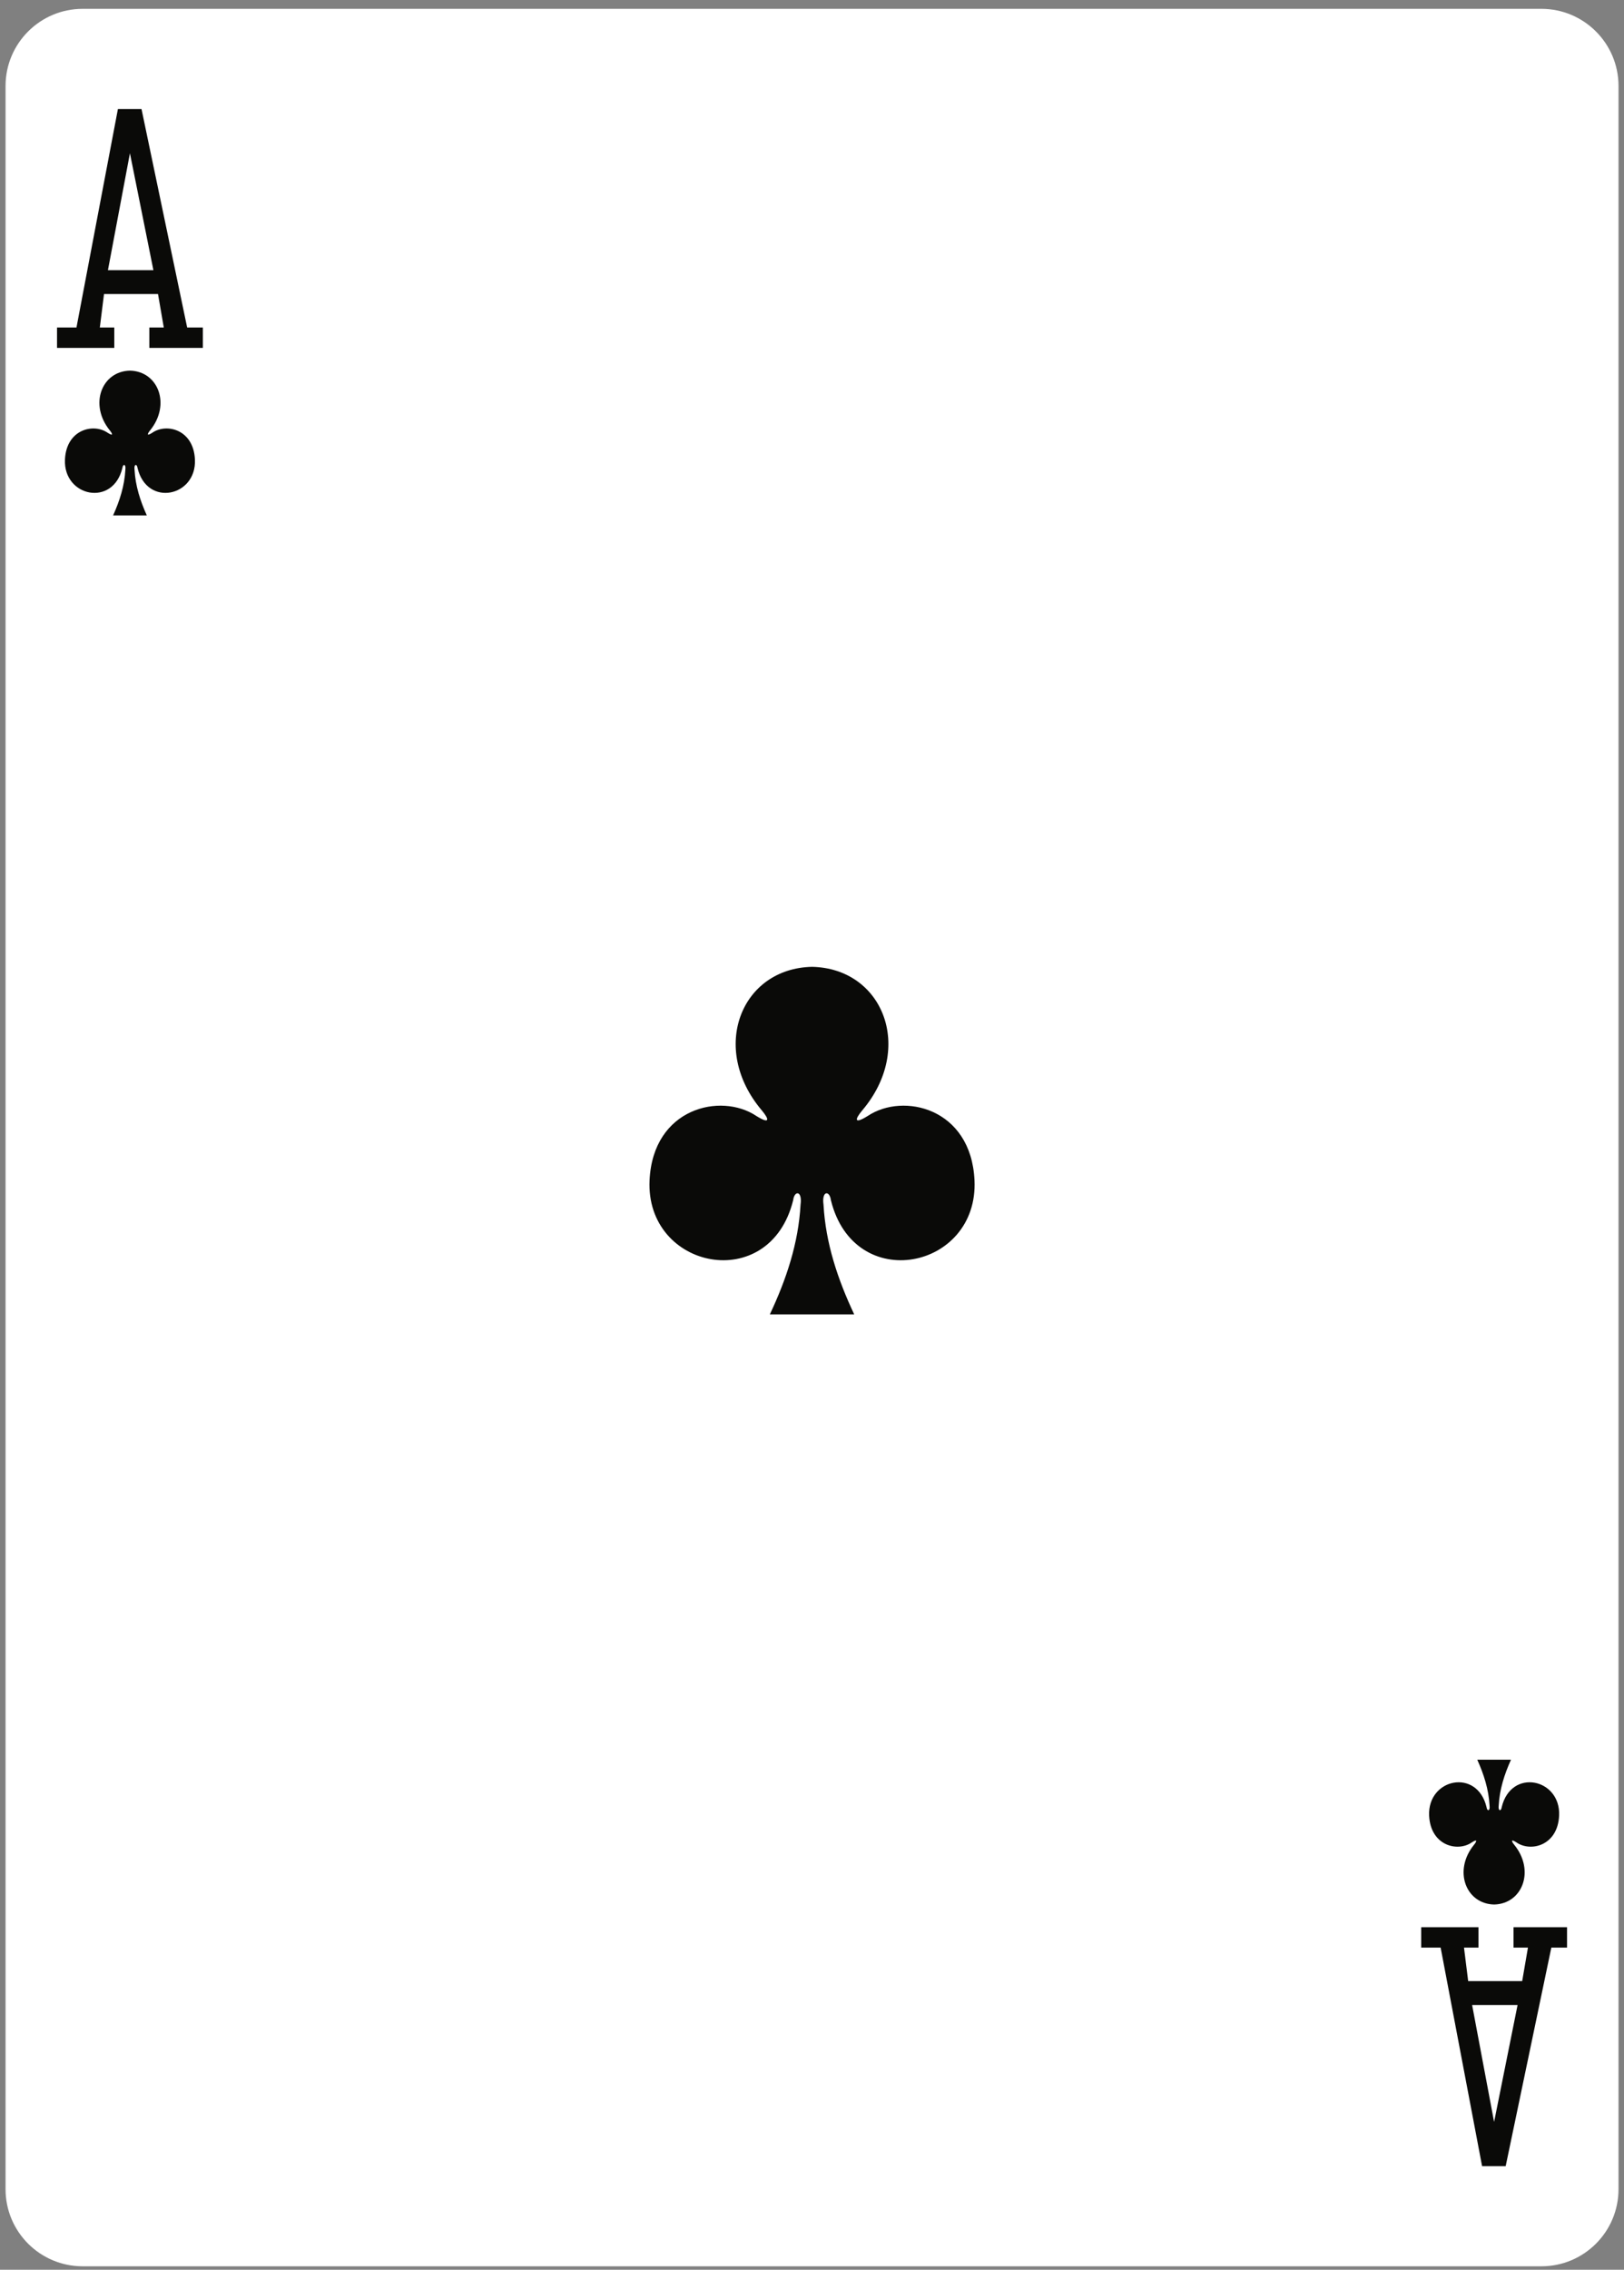 <?xml version="1.0" encoding="UTF-8" standalone="no"?>
<svg width="179px" height="250px" viewBox="0 0 179 250" version="1.1" xmlns="http://www.w3.org/2000/svg" xmlns:xlink="http://www.w3.org/1999/xlink">
    <rect x="0" y="0" width="179" height="250" fill="#808080" stroke="none"/>
    <!-- Generator: Sketch 39.1 (31720) - http://www.bohemiancoding.com/sketch -->
    <title>AC</title>
    <desc>Created with Sketch.</desc>
    <defs></defs>
    <g id="Page-1" stroke="none" stroke-width="1" fill="none" fill-rule="evenodd">
        <path d="M9.115,0.973 L169.893,0.973 C174.589,0.973 178.396,4.779 178.396,9.477 L178.396,241.12 C178.396,245.82 174.589,249.62 169.893,249.62 L9.115,249.62 C4.419,249.62 0.611,245.82 0.611,241.12 L0.611,9.477 C0.611,4.779 4.419,0.973 9.115,0.973" id="Fill-1" fill="#FFFFFF"></path>
        <path d="M89.501,106.49 C81.681,106.66 78.175,115.46 83.966,122.3 C84.806,123.3 84.893,123.87 83.354,122.91 C79.455,120.31 71.979,122.02 71.596,129.99 C71.123,139.81 84.847,142.64 87.423,132.2 C87.559,131.1 88.454,131.12 88.238,132.69 C88.004,136.93 86.678,140.9 84.855,144.77 L94.151,144.77 C92.33,140.9 91.004,136.93 90.769,132.69 C90.553,131.12 91.448,131.1 91.585,132.2 C94.161,142.64 107.885,139.81 107.411,129.99 C107.028,122.02 99.553,120.31 95.653,122.91 C94.115,123.87 94.201,123.3 95.041,122.3 C100.833,115.46 97.326,106.66 89.507,106.49 C89.507,106.49 89.507,106.49 89.499,106.49 L89.501,106.49" id="Fill-4" fill="#0A0A08"></path>
        <path d="M164.686,209.77 C167.813,209.7 169.217,206.03 166.9,203.19 C166.563,202.77 166.529,202.53 167.145,202.93 C168.704,204.02 171.694,203.3 171.848,199.98 C172.037,195.89 166.548,194.71 165.518,199.06 C165.463,199.52 165.104,199.51 165.19,198.86 C165.285,197.09 165.815,195.44 166.544,193.82 L162.826,193.82 C163.555,195.44 164.085,197.09 164.179,198.86 C164.266,199.51 163.907,199.52 163.853,199.06 C162.822,194.71 157.333,195.89 157.521,199.98 C157.675,203.3 160.665,204.02 162.225,202.93 C162.841,202.53 162.806,202.77 162.47,203.19 C160.153,206.03 161.556,209.7 164.684,209.77 L164.684,209.77 L164.686,209.77" id="Fill-5" fill="#0A0A08"></path>
        <path d="M16.908,29.758 L14.321,16.877 L11.897,29.758 L16.908,29.758 L16.908,29.758 Z M6.285,38.322 L6.285,36.072 L8.429,36.072 L12.997,12.007 L15.597,12.007 L20.629,36.072 L22.36,36.072 L22.36,38.322 L16.46,38.322 L16.46,36.072 L18.053,36.072 L17.416,32.385 L11.464,32.385 L11.004,36.072 L12.597,36.072 L12.597,38.322 L6.285,38.322 L6.285,38.322 Z" id="Fill-6" fill="#0A0A08"></path>
        <path d="M167.27,220.84 L164.682,233.72 L162.259,220.84 L167.27,220.84 L167.27,220.84 Z M156.646,212.27 L156.646,214.52 L158.79,214.52 L163.358,238.59 L165.958,238.59 L170.99,214.52 L172.722,214.52 L172.722,212.27 L166.821,212.27 L166.821,214.52 L168.413,214.52 L167.777,218.21 L161.825,218.21 L161.365,214.52 L162.958,214.52 L162.958,212.27 L156.646,212.27 L156.646,212.27 Z" id="Fill-7" fill="#0A0A08"></path>
        <path d="M14.322,40.823 C11.194,40.894 9.792,44.563 12.108,47.411 C12.444,47.826 12.479,48.064 11.864,47.666 C10.305,46.579 7.313,47.294 7.16,50.615 C6.972,54.707 12.461,55.887 13.491,51.535 C13.546,51.075 13.904,51.086 13.817,51.737 C13.724,53.507 13.193,55.16 12.465,56.771 L16.183,56.771 C15.454,55.16 14.924,53.507 14.83,51.737 C14.743,51.086 15.102,51.075 15.156,51.535 C16.187,55.887 21.676,54.707 21.486,50.615 C21.334,47.294 18.343,46.579 16.783,47.666 C16.168,48.064 16.203,47.826 16.539,47.411 C18.855,44.563 17.453,40.894 14.325,40.823 C14.324,40.823 14.325,40.823 14.325,40.823 L14.322,40.823" id="Fill-8" fill="#0A0A08"></path>
    </g>
</svg>